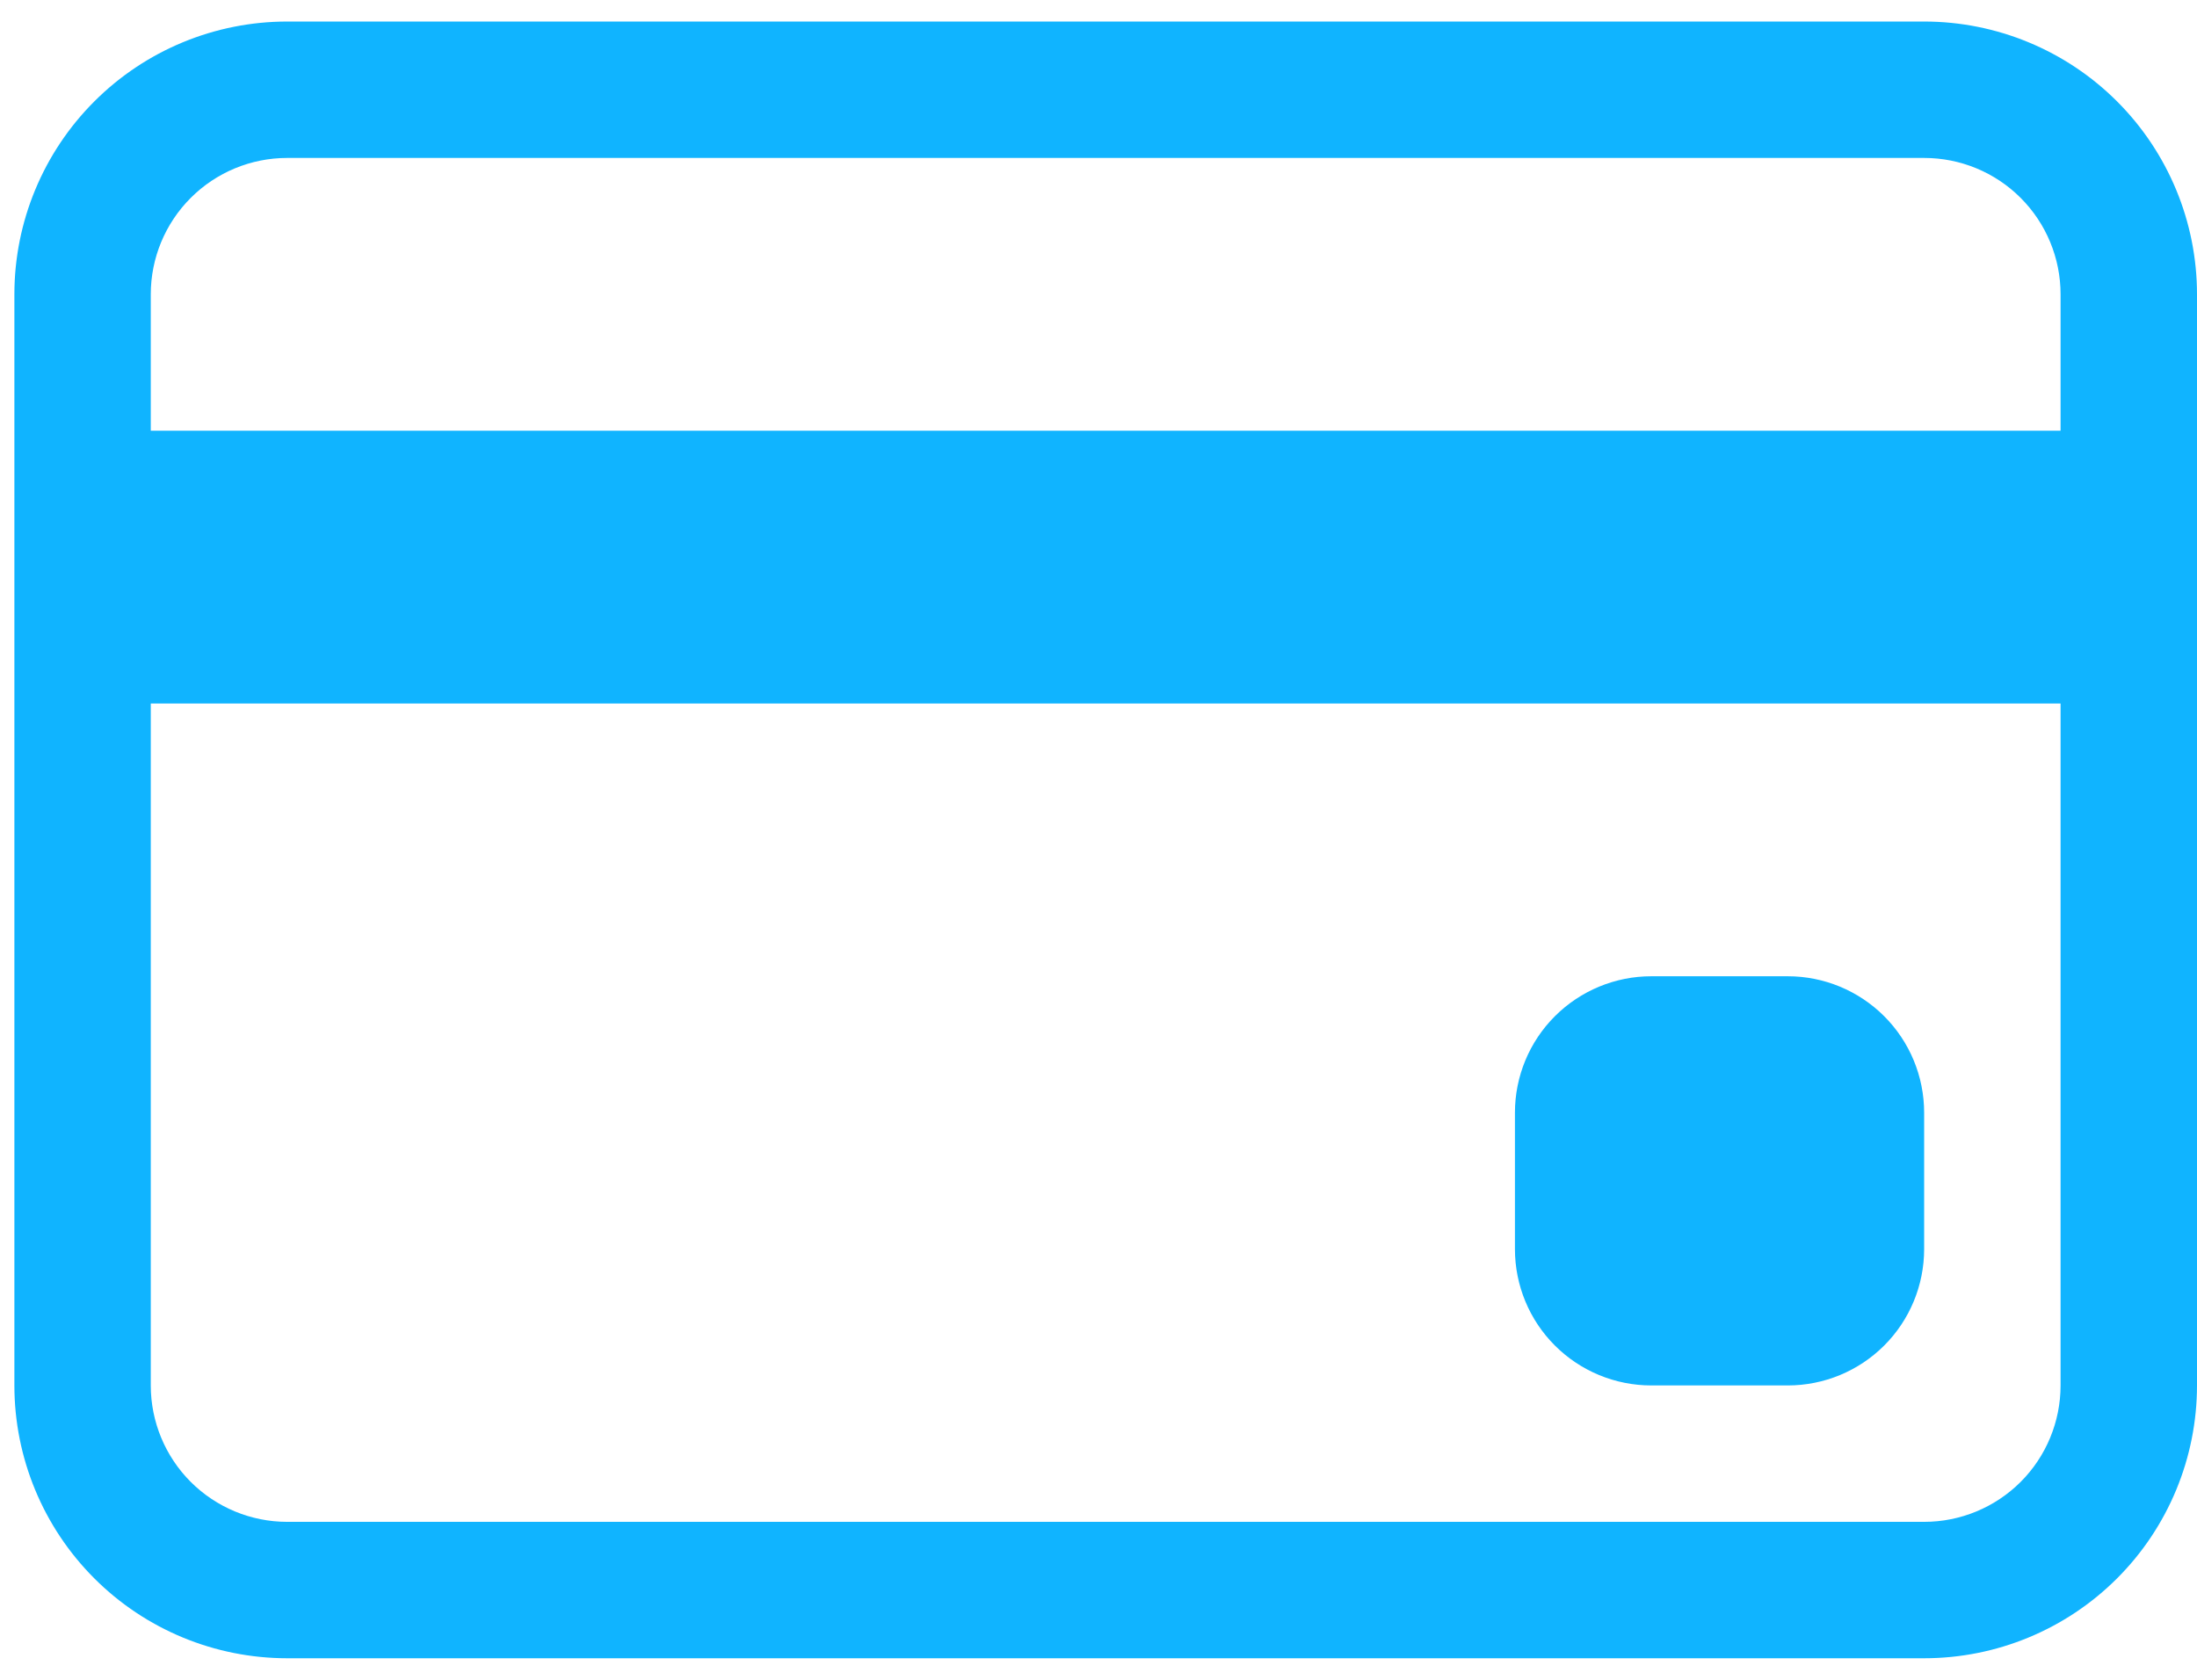 <svg width="51" height="39" viewBox="0 0 51 39" fill="none" xmlns="http://www.w3.org/2000/svg">
<path fill-rule="evenodd" clip-rule="evenodd" d="M51 6.833C51 5.154 50.333 3.543 49.145 2.355C47.957 1.167 46.346 0.5 44.667 0.5H6.667C4.987 0.5 3.376 1.167 2.189 2.355C1.001 3.543 0.334 5.154 0.334 6.833V32.166C0.334 33.846 1.001 35.457 2.189 36.645C3.376 37.833 4.987 38.5 6.667 38.5H44.667C46.346 38.5 47.957 37.833 49.145 36.645C50.333 35.457 51 33.846 51 32.166V6.833ZM44.667 3.667C45.507 3.667 46.312 4 46.906 4.594C47.5 5.188 47.833 5.993 47.833 6.833V10H3.5V6.833C3.5 5.993 3.834 5.188 4.428 4.594C5.022 4 5.827 3.667 6.667 3.667H44.667ZM3.5 16.333H47.833V32.166C47.833 33.006 47.5 33.812 46.906 34.406C46.312 34.999 45.507 35.333 44.667 35.333H6.667C5.827 35.333 5.022 34.999 4.428 34.406C3.834 33.812 3.5 33.006 3.5 32.166V16.333Z" fill="#10B4FF"/>
<path d="M44.666 25.833C44.666 24.993 44.333 24.188 43.739 23.594C43.145 23 42.34 22.666 41.5 22.666H38.333C37.493 22.666 36.688 23 36.094 23.594C35.5 24.188 35.167 24.993 35.167 25.833V29C35.167 29.84 35.5 30.645 36.094 31.239C36.688 31.833 37.493 32.166 38.333 32.166H41.5C42.34 32.166 43.145 31.833 43.739 31.239C44.333 30.645 44.666 29.84 44.666 29V25.833Z" fill="#10B4FF"/>
</svg>
